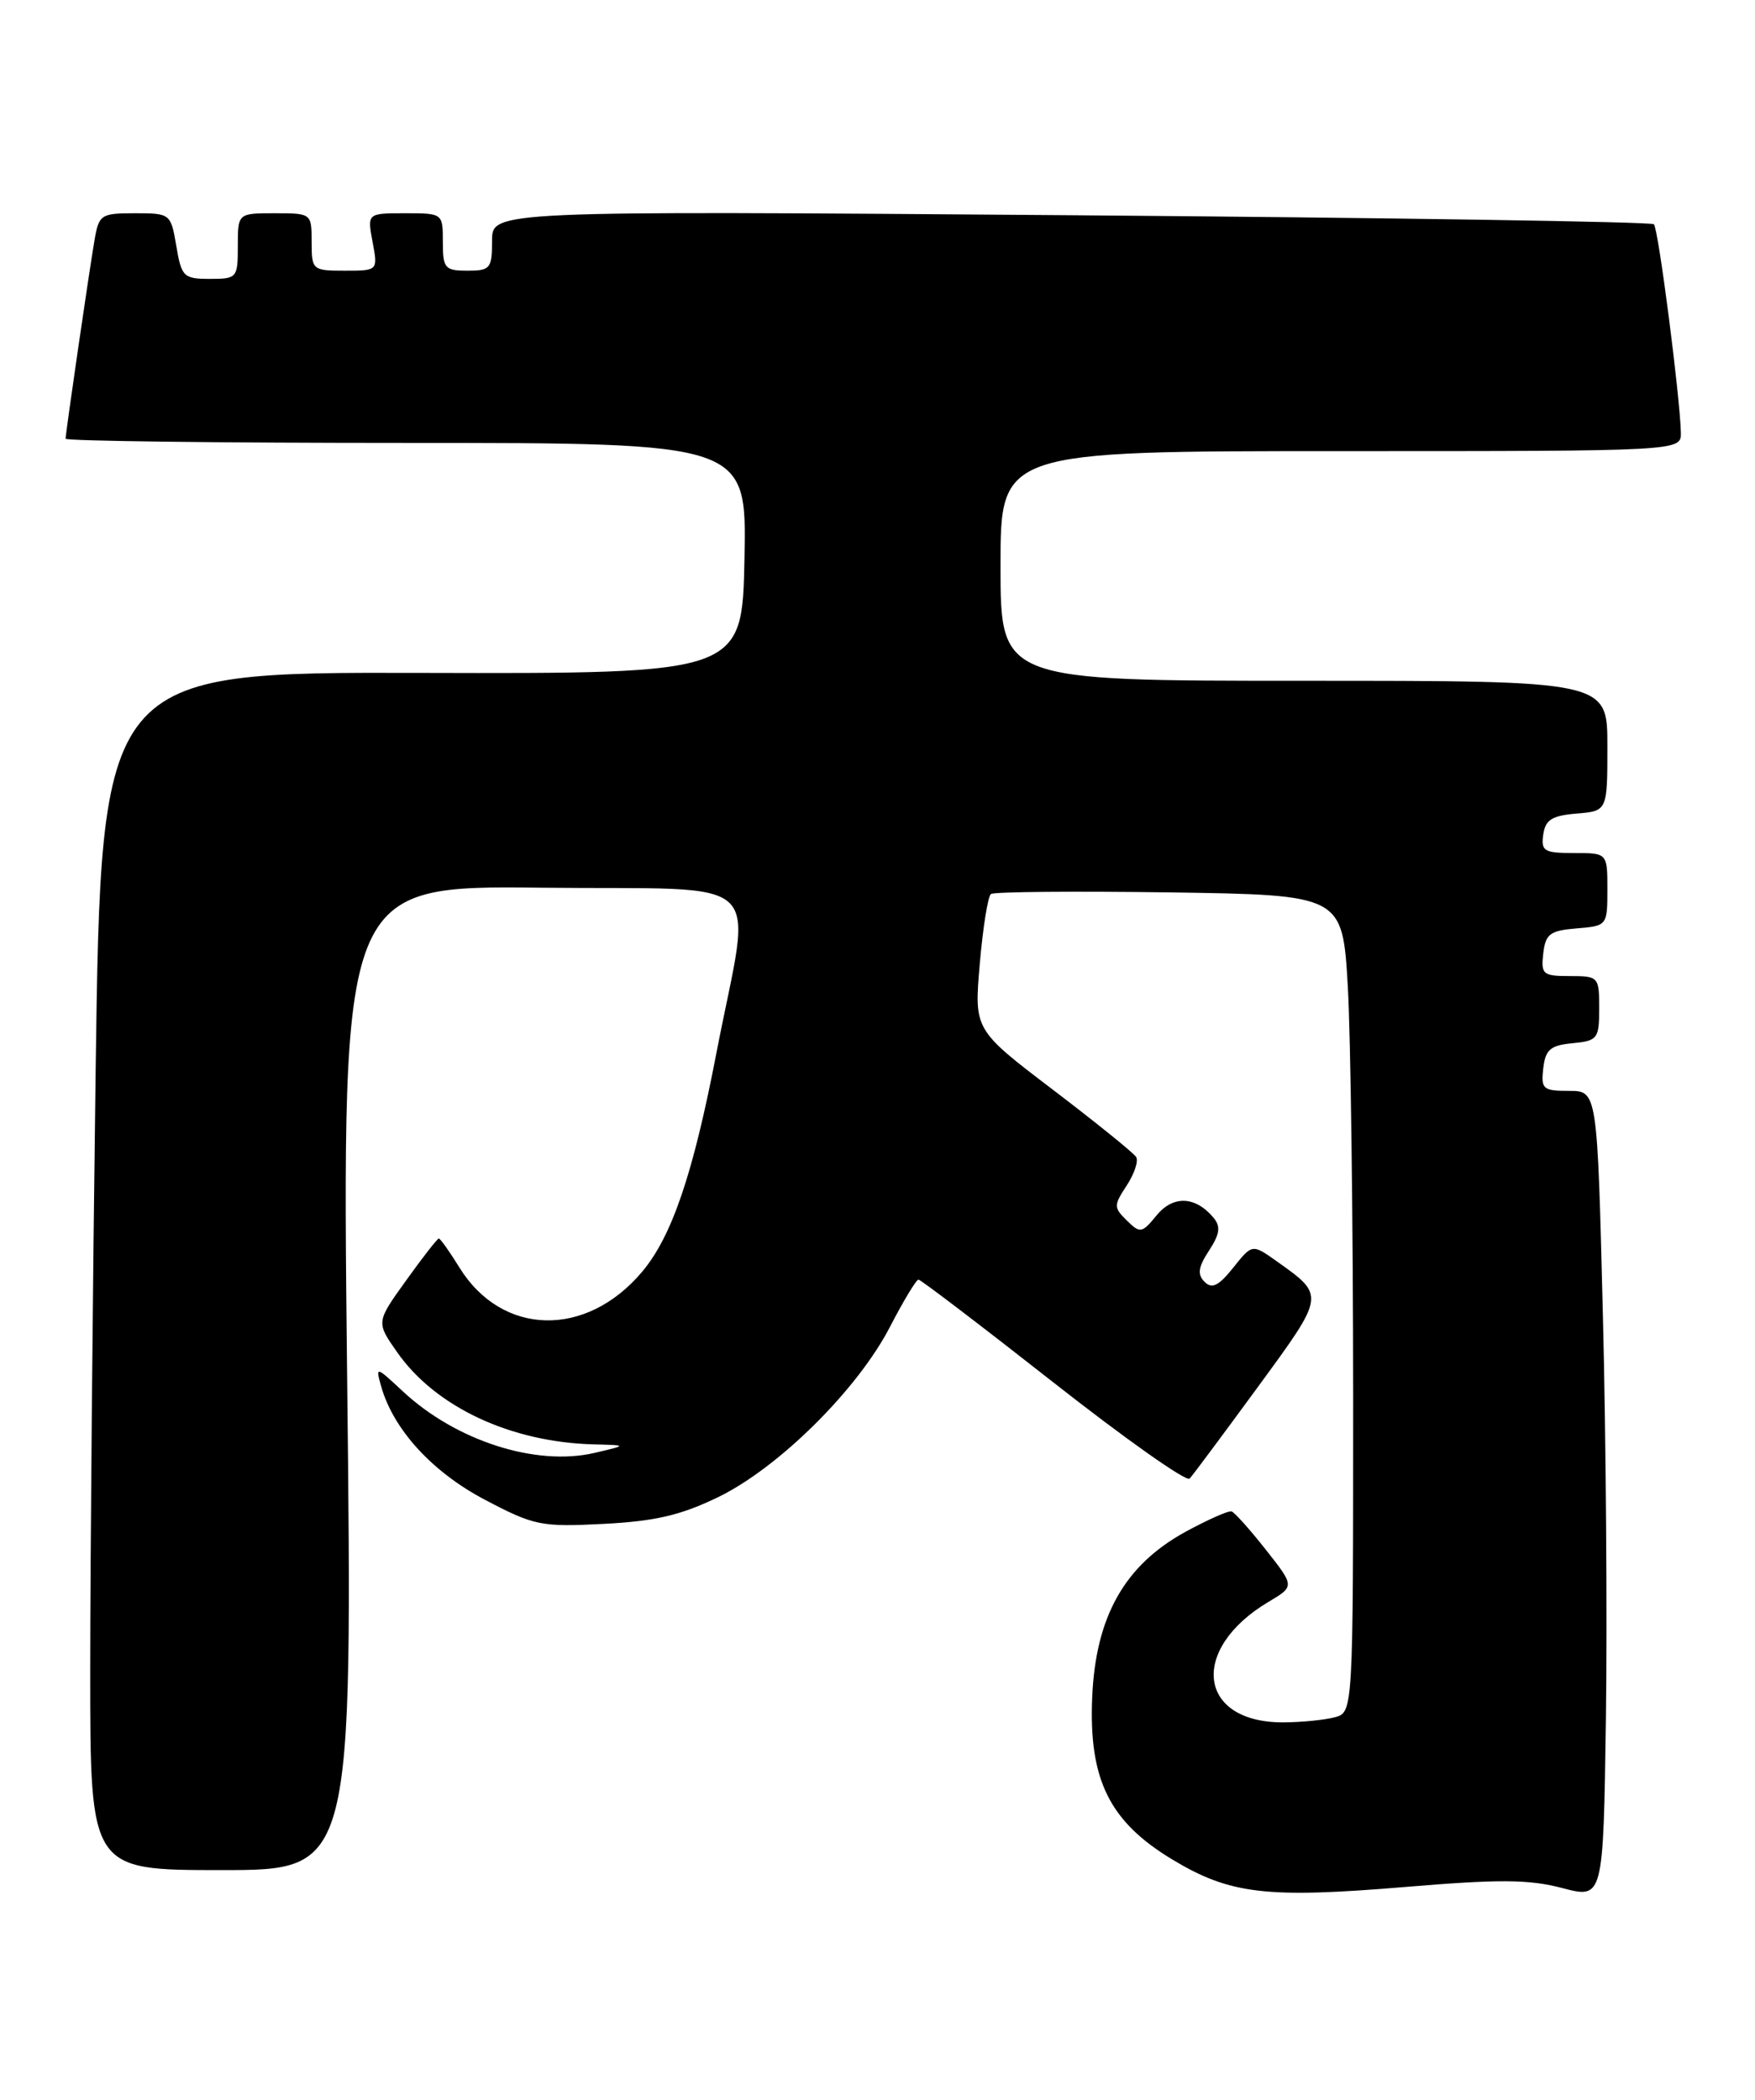 <?xml version="1.0" encoding="UTF-8" standalone="no"?>
<!DOCTYPE svg PUBLIC "-//W3C//DTD SVG 1.1//EN" "http://www.w3.org/Graphics/SVG/1.1/DTD/svg11.dtd" >
<svg xmlns="http://www.w3.org/2000/svg" xmlns:xlink="http://www.w3.org/1999/xlink" version="1.1" viewBox="0 0 214 256">
 <g >
 <path fill="currentColor"
d=" M 195.45 160.25 C 194.77 133.00 194.77 133.00 191.32 133.00 C 188.14 133.00 187.89 132.78 188.18 130.25 C 188.45 127.96 189.04 127.45 191.75 127.19 C 194.81 126.89 195.00 126.65 195.00 122.94 C 195.00 119.09 194.92 119.00 191.43 119.00 C 188.13 119.00 187.89 118.80 188.18 116.25 C 188.46 113.86 188.99 113.46 192.25 113.19 C 195.97 112.88 196.00 112.85 196.00 108.44 C 196.00 104.00 196.00 104.00 191.93 104.00 C 188.28 104.00 187.89 103.77 188.18 101.75 C 188.44 99.94 189.24 99.44 192.25 99.19 C 196.00 98.88 196.00 98.88 196.00 90.94 C 196.00 83.00 196.00 83.00 159.00 83.00 C 122.00 83.00 122.00 83.00 122.00 69.00 C 122.00 55.00 122.00 55.00 163.50 55.00 C 205.00 55.00 205.00 55.00 204.96 52.75 C 204.87 48.45 202.22 27.88 201.67 27.34 C 201.37 27.04 169.37 26.54 130.56 26.24 C 60.00 25.70 60.00 25.70 60.00 29.35 C 60.00 32.74 59.79 33.00 57.00 33.00 C 54.24 33.00 54.00 32.72 54.00 29.50 C 54.00 26.01 53.99 26.00 49.39 26.00 C 44.78 26.00 44.78 26.00 45.43 29.50 C 46.09 33.00 46.09 33.00 42.05 33.00 C 38.09 33.00 38.00 32.92 38.00 29.50 C 38.00 26.02 37.98 26.00 33.50 26.00 C 29.00 26.00 29.00 26.00 29.00 30.00 C 29.00 33.89 28.90 34.00 25.59 34.00 C 22.39 34.00 22.13 33.75 21.50 30.00 C 20.83 26.05 20.77 26.00 16.46 26.00 C 12.31 26.00 12.06 26.16 11.53 29.25 C 10.85 33.21 8.00 52.79 8.00 53.49 C 8.00 53.77 26.69 54.00 49.53 54.00 C 91.05 54.00 91.05 54.00 90.78 68.07 C 90.50 82.14 90.50 82.14 51.41 82.04 C 12.33 81.94 12.33 81.94 11.66 130.72 C 11.30 157.55 11.00 190.41 11.00 203.75 C 11.00 228.00 11.00 228.00 27.00 228.00 C 43.00 228.00 43.00 228.00 42.33 167.98 C 41.67 107.96 41.67 107.96 66.09 108.23 C 94.28 108.54 91.67 106.06 87.36 128.37 C 84.52 143.13 81.93 150.74 78.30 155.05 C 71.48 163.16 61.20 162.92 56.01 154.52 C 54.82 152.59 53.69 151.00 53.51 151.00 C 53.33 151.00 51.54 153.29 49.53 156.10 C 45.86 161.20 45.86 161.20 48.42 164.85 C 53.09 171.54 62.29 175.85 72.47 176.10 C 76.50 176.20 76.50 176.20 72.52 177.13 C 65.37 178.81 55.62 175.68 49.13 169.64 C 45.84 166.57 45.78 166.55 46.47 169.00 C 47.95 174.27 52.70 179.47 59.13 182.85 C 65.14 186.01 65.96 186.18 73.61 185.79 C 79.93 185.46 83.01 184.74 87.61 182.51 C 94.99 178.91 104.59 169.39 108.53 161.75 C 110.17 158.59 111.72 156.01 112.00 156.01 C 112.28 156.02 119.67 161.65 128.43 168.53 C 137.19 175.41 144.67 180.70 145.06 180.27 C 145.45 179.85 149.19 174.82 153.38 169.10 C 161.63 157.83 161.60 157.99 155.69 153.78 C 152.69 151.65 152.69 151.65 150.38 154.55 C 148.60 156.78 147.78 157.18 146.88 156.28 C 145.98 155.38 146.10 154.49 147.42 152.48 C 148.74 150.46 148.87 149.55 147.98 148.47 C 145.78 145.83 143.06 145.71 141.04 148.17 C 139.24 150.36 139.03 150.40 137.41 148.81 C 135.79 147.22 135.79 146.97 137.39 144.53 C 138.32 143.11 138.84 141.55 138.54 141.06 C 138.24 140.57 133.67 136.88 128.39 132.86 C 118.78 125.55 118.78 125.55 119.47 117.52 C 119.85 113.11 120.46 109.28 120.83 109.00 C 121.20 108.72 131.00 108.64 142.60 108.80 C 163.70 109.11 163.70 109.11 164.35 120.30 C 164.70 126.46 164.99 148.89 165.00 170.13 C 165.00 208.77 165.00 208.77 162.75 209.37 C 161.51 209.70 158.69 209.98 156.47 209.99 C 146.06 210.02 144.97 201.07 154.69 195.29 C 157.87 193.40 157.87 193.40 154.36 188.95 C 152.43 186.50 150.55 184.40 150.18 184.27 C 149.80 184.15 147.27 185.28 144.53 186.77 C 137.12 190.84 133.60 197.10 133.18 206.92 C 132.75 216.96 135.27 222.08 142.95 226.71 C 149.99 230.95 154.41 231.47 171.31 230.06 C 182.80 229.10 186.45 229.12 190.50 230.19 C 195.50 231.50 195.50 231.50 195.82 209.50 C 195.99 197.40 195.83 175.24 195.45 160.25 Z "/>
</g>
</svg>